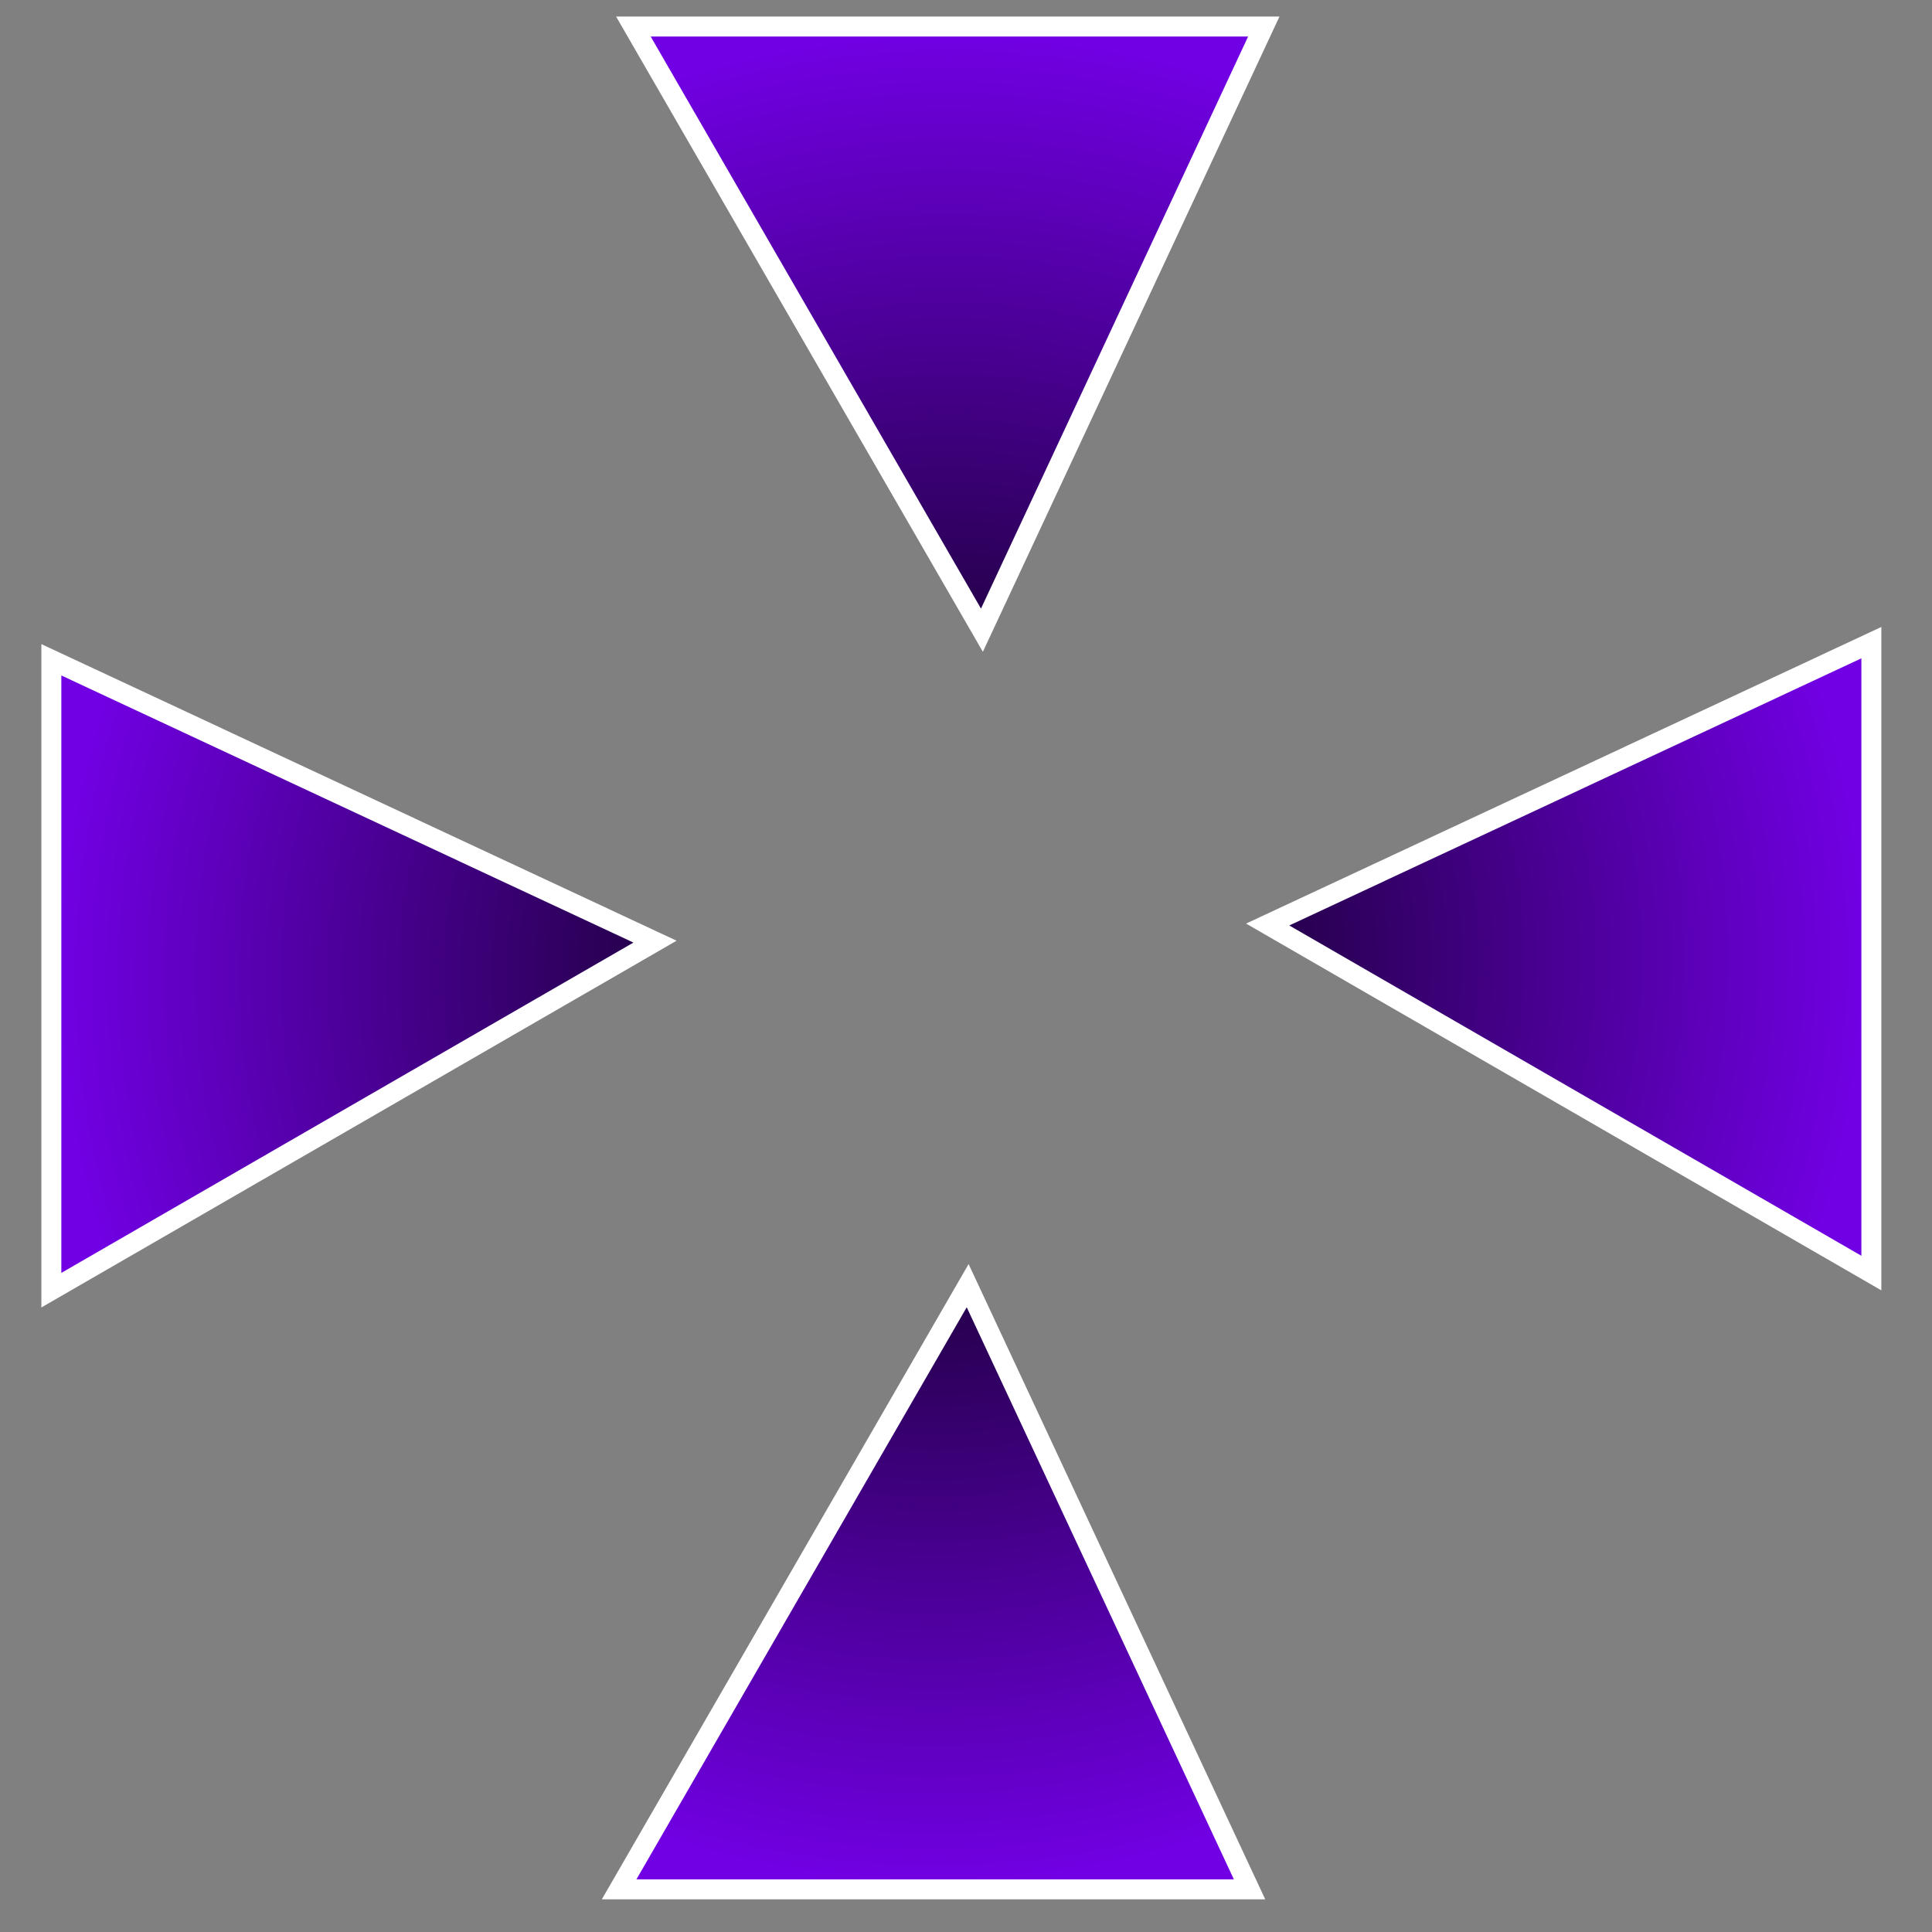 <?xml version="1.0" encoding="UTF-8" standalone="no"?>
<!-- Created with Inkscape (http://www.inkscape.org/) -->

<svg
   xmlns:dc="http://purl.org/dc/elements/1.1/"
   xmlns:cc="http://creativecommons.org/ns#"
   xmlns:rdf="http://www.w3.org/1999/02/22-rdf-syntax-ns#"
   xmlns:svg="http://www.w3.org/2000/svg"
   xmlns="http://www.w3.org/2000/svg"
   xmlns:xlink="http://www.w3.org/1999/xlink"
   xmlns:sodipodi="http://sodipodi.sourceforge.net/DTD/sodipodi-0.dtd"
   xmlns:inkscape="http://www.inkscape.org/namespaces/inkscape"
   width="256mm"
   height="256mm"
   viewBox="0 0 256 256"
   version="1.1"
   id="svg4522"
   sodipodi:docname="GravityWellIcon.svg"
   inkscape:version="0.92.1 r15371">
  <rect x="0" y="0" width="256" height="256" fill="#808080" stroke="none"/>
  <defs
     id="defs4516">
    <linearGradient
       inkscape:collect="always"
       id="linearGradient4639">
      <stop
         style="stop-color:#000000;stop-opacity:1;"
         offset="0"
         id="stop4635" />
      <stop
         style="stop-color:#7200e5;stop-opacity:1"
         offset="1"
         id="stop4637" />
    </linearGradient>
    <radialGradient
       inkscape:collect="always"
       xlink:href="#linearGradient4639"
       id="radialGradient4645"
       gradientUnits="userSpaceOnUse"
       gradientTransform="translate(-5.67,2.268)"
       cx="130.219"
       cy="167.932"
       fx="130.219"
       fy="167.932"
       r="117.878" />
    <radialGradient
       inkscape:collect="always"
       xlink:href="#linearGradient4639"
       id="radialGradient4647"
       gradientUnits="userSpaceOnUse"
       gradientTransform="translate(0,2.136932e-6)"
       cx="130.219"
       cy="167.932"
       fx="130.219"
       fy="167.932"
       r="117.878" />
    <radialGradient
       inkscape:collect="always"
       xlink:href="#linearGradient4639"
       id="radialGradient4649"
       gradientUnits="userSpaceOnUse"
       gradientTransform="translate(-4.536,-5.67)"
       cx="130.219"
       cy="167.932"
       fx="130.219"
       fy="167.932"
       r="117.878" />
    <radialGradient
       inkscape:collect="always"
       xlink:href="#linearGradient4639"
       id="radialGradient4651"
       gradientUnits="userSpaceOnUse"
       gradientTransform="translate(-6.426,5.67)"
       cx="130.219"
       cy="167.932"
       fx="130.219"
       fy="167.932"
       r="117.878" />
  </defs>
  <sodipodi:namedview
     id="base"
     pagecolor="#ffffff"
     bordercolor="#666666"
     borderopacity="1.0"
     inkscape:pageopacity="0.0"
     inkscape:pageshadow="2"
     inkscape:zoom="0.7"
     inkscape:cx="495.81632"
     inkscape:cy="512.21693"
     inkscape:document-units="mm"
     inkscape:current-layer="layer1"
     showgrid="false"
     inkscape:window-width="1920"
     inkscape:window-height="1016"
     inkscape:window-x="0"
     inkscape:window-y="27"
     inkscape:window-maximized="1" />
  <g
     inkscape:label="Layer 1"
     inkscape:groupmode="layer"
     id="layer1"
     transform="translate(0,-41)">
    <path
       style="fill:url(#radialGradient4645);fill-opacity:1;stroke:#ffffff;stroke-width:2.646;stroke-linecap:butt;stroke-linejoin:miter;stroke-miterlimit:4;stroke-dasharray:none;stroke-opacity:1"
       d="m 6.804,128.423 v 83.533 L 86.793,165.773 Z"
       id="path4621"
       inkscape:connector-curvature="0" />
    <path
       inkscape:connector-curvature="0"
       id="path4623"
       d="M 247.965,126.155 V 209.688 L 167.975,163.505 Z"
       style="fill:url(#radialGradient4647);fill-opacity:1;stroke:#ffffff;stroke-width:2.646;stroke-linecap:butt;stroke-linejoin:miter;stroke-miterlimit:4;stroke-dasharray:none;stroke-opacity:1" />
    <path
       inkscape:connector-curvature="0"
       id="path4625"
       d="M 167.46,44.516 H 83.928 l 46.182,79.99 z"
       style="fill:url(#radialGradient4649);fill-opacity:1;stroke:#ffffff;stroke-width:2.646;stroke-linecap:butt;stroke-linejoin:miter;stroke-miterlimit:4;stroke-dasharray:none;stroke-opacity:1" />
    <path
       style="fill:url(#radialGradient4651);fill-opacity:1;stroke:#ffffff;stroke-width:2.646;stroke-linecap:butt;stroke-linejoin:miter;stroke-miterlimit:4;stroke-dasharray:none;stroke-opacity:1"
       d="M 165.571,291.347 H 82.038 l 46.182,-79.99 z"
       id="path4627"
       inkscape:connector-curvature="0" />
  </g>
</svg>
